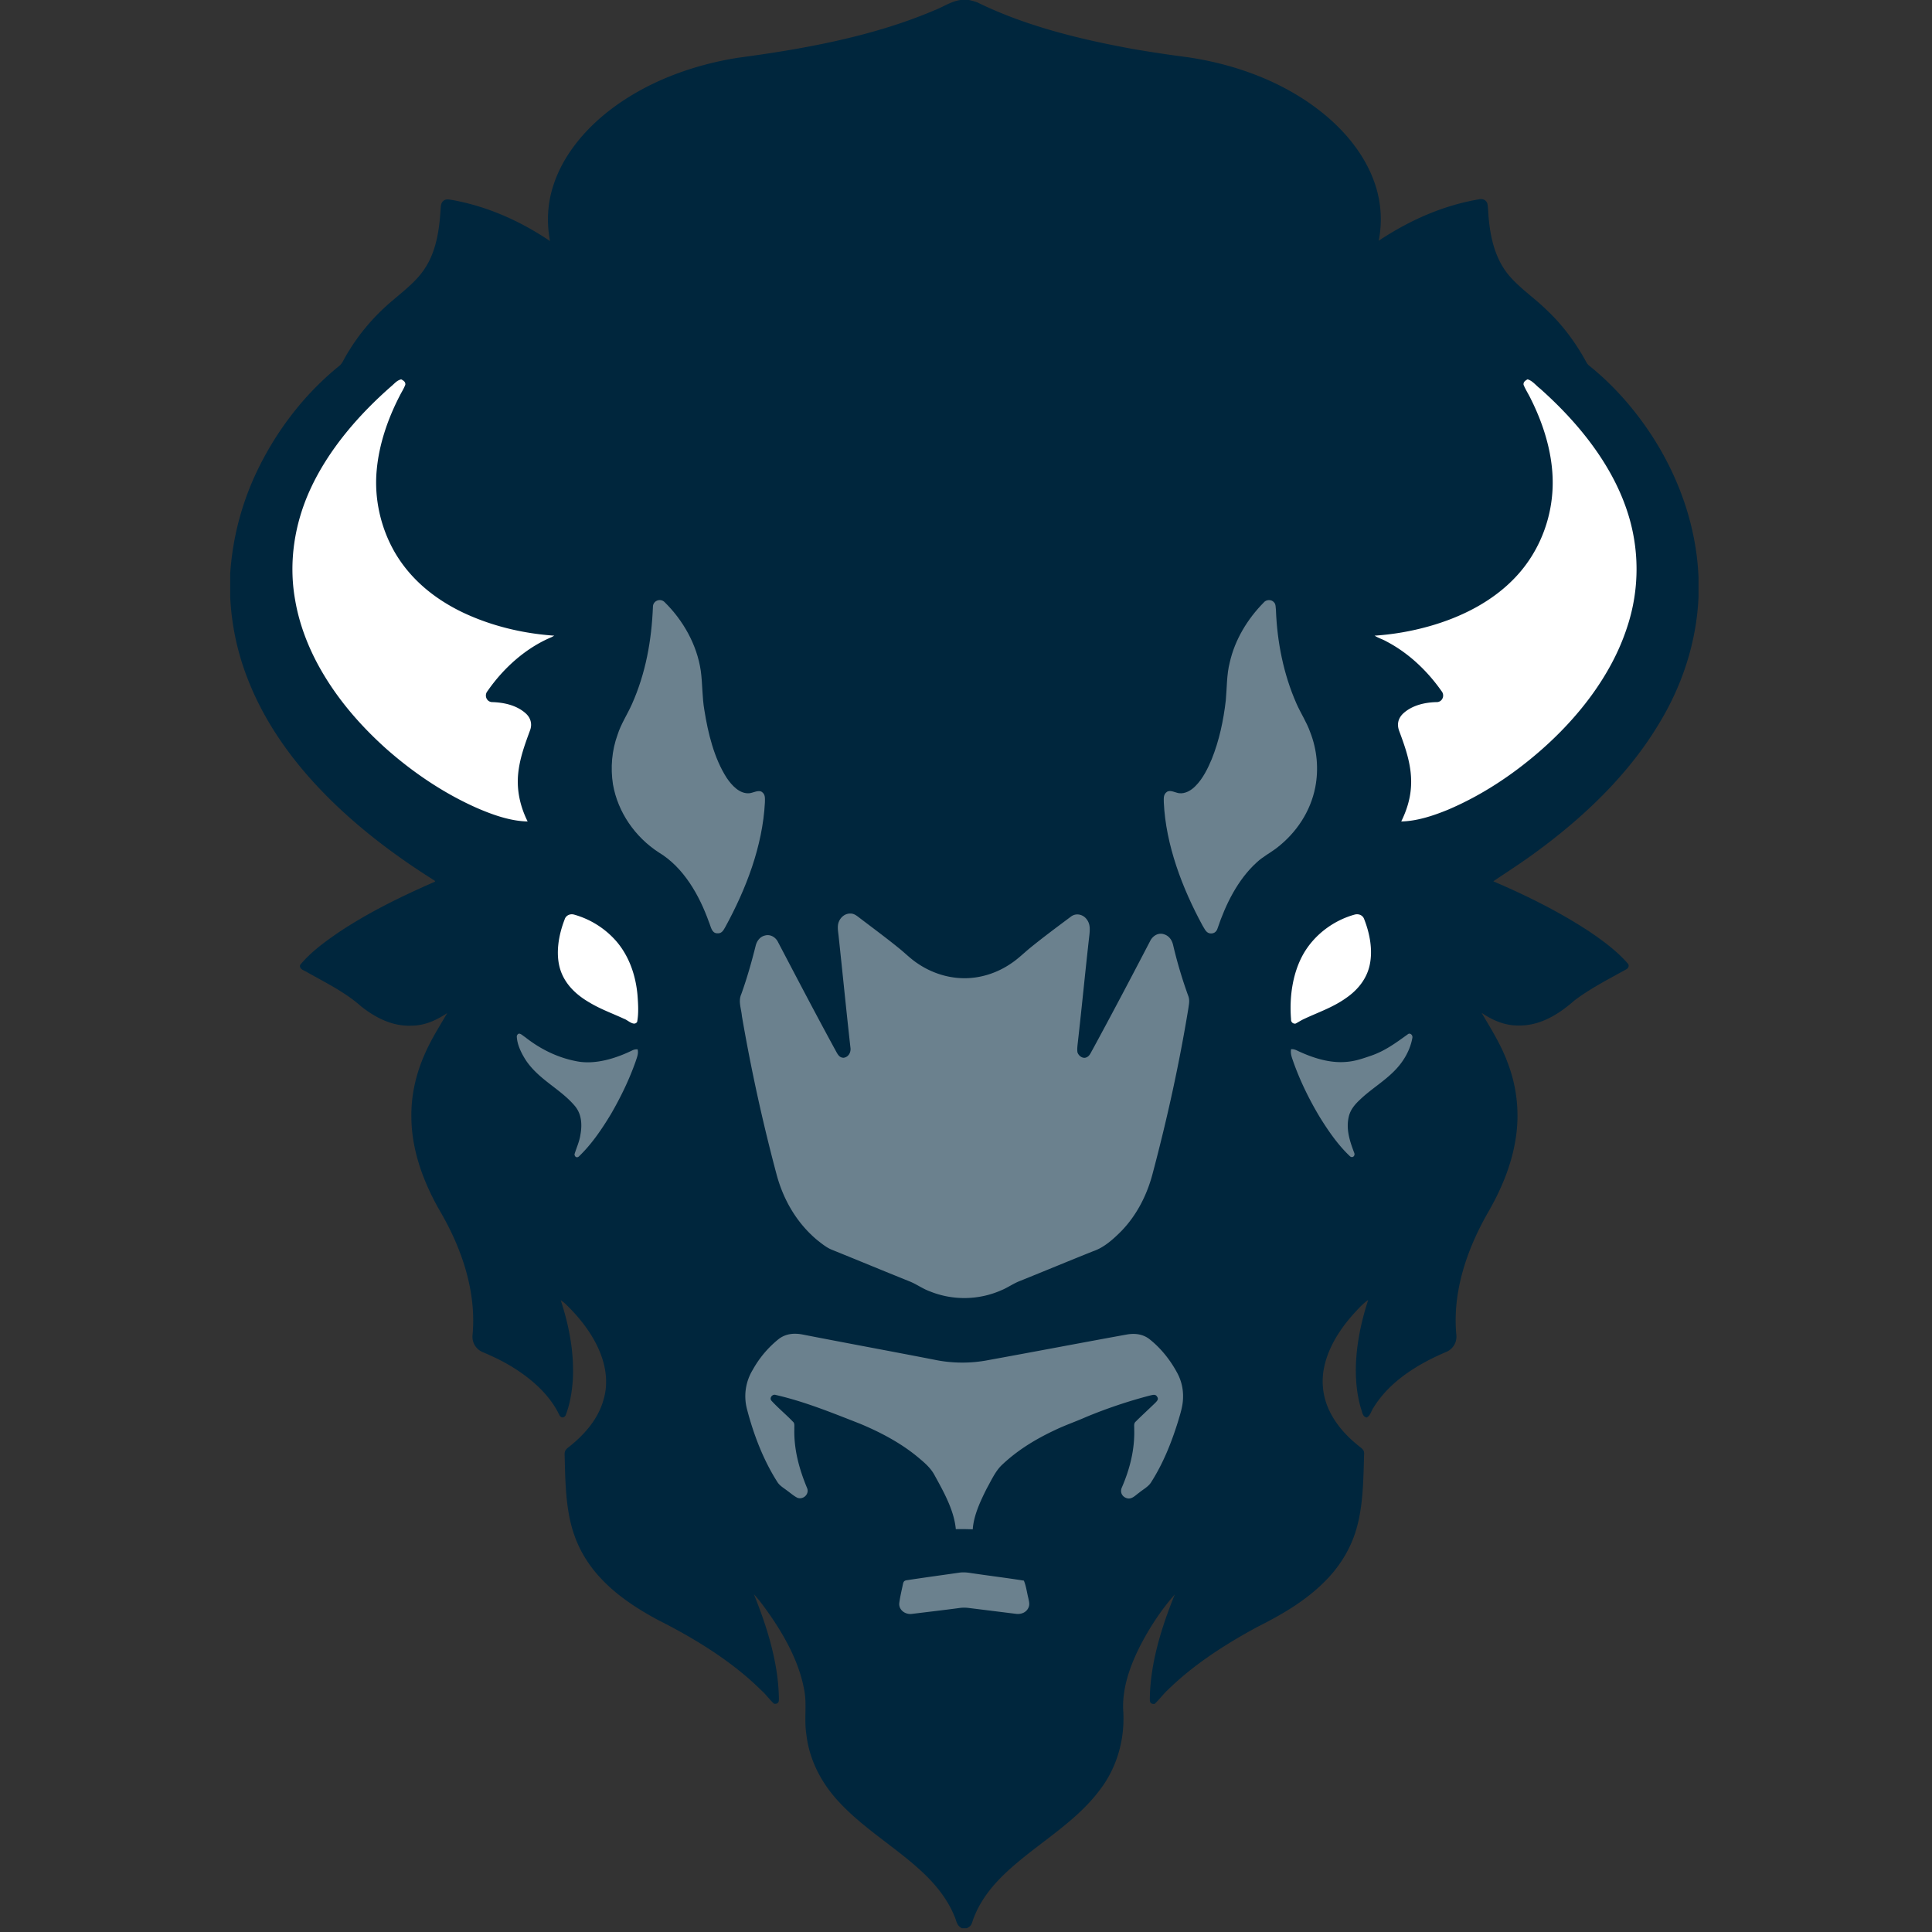 <svg width="200" height="200" xmlns="http://www.w3.org/2000/svg"><rect width="100%" height="100%" fill="#333333" stroke="none"/><g fill="none"><path d="M99.438 0h.834l.12.017c.272.068.544.136.8.238 4.953 2.434 10.604 3.813 16 4.8 1.957.34 3.914.63 5.872.885 4.834.732 9.668 2.486 13.549 5.515 2.417 1.873 4.561 4.375 5.617 7.285a11.4 11.4 0 0 1 .493 6.18c3.132-2.077 6.57-3.626 10.298-4.273.409-.102.8 0 .953.425.086.511.086 1.039.137 1.55.187 1.974.63 3.931 1.838 5.565 1.106 1.464 2.825 2.587 4.136 3.881 1.583 1.48 2.877 3.2 3.949 5.09.136.238.255.527.477.697 2.45 1.958 4.578 4.375 6.315 6.979 2.944 4.443 4.783 9.583 5.004 14.928v2.042c-.204 4.681-1.702 9.226-4.153 13.209-3.166 5.26-7.813 9.65-12.732 13.242-1.43 1.056-2.911 1.992-4.358 2.979 3.422 1.464 6.792 3.132 9.907 5.175 1.412.953 2.876 2.025 4 3.319.204.22.085.51-.17.63-1.805 1.004-3.677 1.957-5.328 3.2-1.6 1.412-3.49 2.604-5.702 2.604-1.447.034-2.74-.51-3.915-1.31 1.004 1.718 2.042 3.352 2.723 5.242a15.259 15.259 0 0 1 .766 8c-.46 2.706-1.532 5.191-2.91 7.557-2.145 3.796-3.61 8.12-3.2 12.528a1.704 1.704 0 0 1-1.039 1.77c-2.893 1.225-5.855 3.03-7.523 5.753-.239.324-.34.885-.732 1.038-.426-.102-.443-.578-.579-.936-1.055-3.591-.391-7.727.749-11.234-.494.34-.92.8-1.328 1.243-1.446 1.566-2.723 3.472-3.2 5.583a7.027 7.027 0 0 0 .375 4.34c.715 1.668 1.957 3.013 3.37 4.102.272.222.392.375.358.75-.069 2.416-.086 5.055-.715 7.403-.545 2.077-1.651 3.966-3.15 5.515-2.008 2.094-4.493 3.558-7.063 4.851-3.336 1.788-6.69 3.932-9.396 6.588-.494.46-.885 1.004-1.362 1.446-.34.018-.493-.102-.493-.442.017-3.694 1.208-7.506 2.587-10.894-1.447 1.634-2.672 3.524-3.66 5.464-1.038 2.094-1.855 4.426-1.668 6.792.137 2.893-.715 5.787-2.502 8.068-2.876 3.812-7.574 6.093-10.706 9.549-1.055 1.174-1.924 2.502-2.417 4-.12.391-.221.493-.579.68h-.51c-.562-.272-.545-.765-.784-1.276-.646-1.583-1.736-2.996-2.944-4.187-2.69-2.639-6.23-4.664-8.868-7.473-1.89-1.974-3.2-4.425-3.507-7.149-.255-1.617.102-3.166-.255-4.766-.596-3.046-2.315-5.974-4.136-8.442a14.785 14.785 0 0 0-1.038-1.277c1.378 3.405 2.57 7.217 2.587 10.91 0 .324-.153.46-.494.426-.46-.408-.817-.936-1.276-1.344-3.047-3.03-6.911-5.396-10.724-7.32-2.127-1.14-4.255-2.519-5.906-4.289-1.26-1.327-2.247-2.91-2.826-4.647-.868-2.553-.885-5.497-.953-8.17-.017-.374.085-.527.358-.749 1.617-1.26 3.063-2.876 3.642-4.868.477-1.515.34-3.115-.187-4.596-.715-2.025-2.128-3.863-3.66-5.344-.17-.187-.374-.307-.561-.46.868 2.639 1.395 5.396 1.26 8.187-.086 1.26-.29 2.554-.75 3.745-.187.29-.476.29-.647-.034-1.004-2.094-2.842-3.71-4.783-4.919-1.004-.63-2.076-1.14-3.166-1.6a1.717 1.717 0 0 1-1.038-1.77c.409-4.443-1.072-8.834-3.268-12.647-1.736-2.962-3.03-6.349-3.064-9.821-.05-2.366.494-4.681 1.481-6.826.63-1.413 1.464-2.706 2.23-4.034-1.14.766-2.35 1.31-3.745 1.31-1.94.069-3.66-.816-5.14-1.974-1.634-1.464-3.71-2.485-5.617-3.557-.29-.204-.834-.29-.732-.75 1.106-1.344 2.587-2.416 4-3.386 3.115-2.077 6.536-3.745 9.974-5.243 0-.068-.05-.12-.119-.153-3.762-2.366-7.387-5.072-10.57-8.187-3.71-3.626-6.86-7.847-8.732-12.715a26.546 26.546 0 0 1-1.787-8.46v-2.366a29.081 29.081 0 0 1 2.519-10.06c2.008-4.408 5.021-8.425 8.8-11.472.306-.255.46-.698.664-1.021a21.5 21.5 0 0 1 4.919-5.804c1.225-1.056 2.536-2.043 3.37-3.439 1.055-1.685 1.379-3.83 1.498-5.787.034-.323 0-.732.255-.97.273-.272.596-.187.936-.136 3.677.664 7.064 2.179 10.145 4.255-.357-1.89-.272-3.847.324-5.685.953-3.047 3.114-5.668 5.583-7.642 3.88-3.081 8.731-4.886 13.583-5.652 6.791-.902 13.974-2.212 20.289-4.902C97.65.715 98.485.12 99.438 0z" fill="#00263D"/><path d="M41.532 39.268c.238.136.46.255.425.562-.153.408-.391.766-.595 1.174-1.226 2.383-2.128 5.005-2.366 7.677-.273 2.928.408 5.957 1.872 8.493 1.634 2.809 4.136 4.835 7.047 6.23 2.945 1.396 6.213 2.179 9.464 2.4-.085.051-.17.085-.239.136-2.706 1.124-5.02 3.217-6.672 5.6-.357.426-.12 1.09.443 1.14 1.26.035 2.604.324 3.557 1.21.46.442.63 1.038.426 1.65-.562 1.532-1.107 2.98-1.26 4.63-.153 1.702.238 3.37.987 4.868-1.77-.034-3.591-.68-5.208-1.378-3.439-1.515-6.639-3.677-9.447-6.162-2.655-2.383-5.004-5.09-6.775-8.204-1.26-2.213-2.212-4.664-2.638-7.183-.698-3.898-.068-7.915 1.583-11.49 1.89-4.102 5.021-7.71 8.392-10.655.306-.255.544-.579 1.004-.698zm116.596 0c.51.136.885.647 1.293.953 3.813 3.388 7.32 7.643 8.97 12.528a19.058 19.058 0 0 1 .018 12.272c-1.635 4.97-5.124 9.379-9.056 12.783-2.825 2.451-6.025 4.562-9.48 6.026-1.499.613-3.184 1.174-4.818 1.208.545-1.106.92-2.28 1.005-3.506.153-2.094-.511-3.966-1.226-5.89-.238-.663-.102-1.259.392-1.753.936-.885 2.297-1.191 3.557-1.208.562-.051.8-.715.443-1.14-1.481-2.111-3.439-3.967-5.737-5.158-.391-.221-.817-.34-1.191-.579a27.525 27.525 0 0 0 5.634-.97c3.336-.936 6.604-2.57 8.987-5.123 2.128-2.264 3.438-5.226 3.745-8.324.357-3.455-.647-6.996-2.179-10.06-.238-.51-.562-.987-.766-1.497-.034-.307.187-.426.409-.562z" fill="#FFF"/><path d="M68.766 62.298c1.94 1.89 3.387 4.442 3.779 7.149.187 1.362.136 2.74.374 4.085.375 2.366 1.004 4.953 2.298 6.979.528.783 1.362 1.719 2.4 1.6.374-.051.902-.358 1.243-.137.391.273.323.664.323 1.09-.238 4.545-1.957 8.987-4.12 12.936-.203.357-.374.664-.85.613-.562-.034-.63-.732-.817-1.14-.987-2.775-2.622-5.686-5.209-7.235-2.434-1.583-4.221-4.136-4.732-7.03-.272-1.736-.119-3.523.477-5.157.357-1.123 1.004-2.077 1.48-3.149 1.43-3.2 2.043-6.604 2.18-10.11.017-.596.731-.886 1.174-.494zm63.114.051c.205.187.171.545.205.8.12 3.285.783 6.638 2.11 9.651.443 1.021 1.056 1.923 1.43 2.979.715 1.821.903 3.812.528 5.736-.493 2.502-1.957 4.698-3.966 6.247-.68.527-1.43.902-2.076 1.498-1.975 1.787-3.234 4.357-4.068 6.842-.12.409-.46.596-.852.51-.374-.101-.527-.527-.714-.816-2.094-3.864-3.796-8.324-4-12.732 0-.409-.068-.817.323-1.09.34-.238.868.086 1.243.137.646.085 1.276-.29 1.719-.75.749-.748 1.26-1.787 1.668-2.757.783-1.94 1.225-4.034 1.464-6.11.119-1.277.085-2.673.408-3.915.528-2.35 1.838-4.51 3.524-6.213.238-.306.783-.34 1.055-.017z" fill="#6B818E"/><path d="M59.404 94.672a9.058 9.058 0 0 1 4.375 2.74c1.344 1.55 2.025 3.541 2.212 5.567.069.902.137 1.906-.034 2.808-.34.494-.97-.204-1.361-.323-1.209-.562-2.417-.987-3.575-1.685-1.327-.766-2.468-1.822-2.978-3.285-.58-1.685-.222-3.694.408-5.311.12-.409.545-.613.953-.51z" fill="#FFF"/><path d="M88 94.57c.357-.017.613.17.885.375 1.447 1.106 2.91 2.178 4.324 3.336.595.493 1.123 1.021 1.77 1.447 1.344.919 2.961 1.48 4.595 1.532 1.805.068 3.626-.511 5.107-1.532.715-.477 1.293-1.056 1.957-1.6 1.379-1.124 2.809-2.18 4.239-3.251.527-.392 1.242-.222 1.617.289.357.46.34.97.289 1.532-.426 3.745-.783 7.49-1.209 11.234-.034.323-.085.68-.034 1.004.103.324.443.613.8.562.443-.102.545-.477.75-.817 2.025-3.728 4-7.472 5.957-11.234.255-.545.834-.936 1.447-.732.51.153.817.579.936 1.072a46.968 46.968 0 0 0 1.566 5.277c.187.46.085.885.017 1.362-.936 5.702-2.179 11.353-3.66 16.936-.579 2.28-1.65 4.408-3.285 6.093-.817.817-1.77 1.685-2.877 2.06-2.553 1.021-5.089 2.076-7.625 3.098-.664.255-1.243.68-1.906.953a9.51 9.51 0 0 1-7.388.12c-.766-.273-1.412-.767-2.161-1.056-2.673-1.073-5.328-2.179-7.983-3.251-.562-.222-1.073-.647-1.55-1.022-2.11-1.77-3.506-4.187-4.204-6.842a185.124 185.124 0 0 1-3.574-16.34c-.068-.784-.391-1.515-.068-2.247.596-1.651 1.072-3.337 1.498-5.039.119-.476.442-.919.936-1.038.562-.17 1.123.153 1.379.68 2.008 3.83 4 7.643 6.076 11.44.17.289.34.527.715.527.51-.068.783-.579.698-1.072-.425-3.796-.8-7.609-1.208-11.405-.035-.391-.12-.8-.086-1.191.051-.647.58-1.26 1.26-1.26z" fill="#6B818E"/><path d="M140.255 94.672c.426-.102.834.085.97.494.58 1.48.903 3.2.562 4.749-.306 1.413-1.225 2.553-2.4 3.37-1.396 1.004-2.91 1.498-4.425 2.213-.29.136-.545.306-.834.46a.395.395 0 0 1-.477-.426c-.187-2.247.136-4.732 1.243-6.723 1.14-2.026 3.132-3.524 5.361-4.137z" fill="#FFF"/><path d="M54.349 107.353c1.634 1.294 3.523 2.213 5.6 2.553 1.855.273 3.88-.374 5.549-1.191.153-.068.323-.102.51-.085.103.46-.068.817-.204 1.242-.664 1.89-1.549 3.711-2.553 5.447-.936 1.55-1.991 3.115-3.302 4.375-.221.22-.46.068-.477-.205.205-.68.511-1.31.613-2.025.187-1.038.136-2.128-.579-2.979-1.497-1.77-3.66-2.672-5.038-4.68-.477-.733-.953-1.669-.97-2.554.187-.528.562-.068.85.102zm91.371-.273c.22-.203.527.035.493.324-.204 1.243-.885 2.434-1.753 3.336-1.107 1.175-2.554 2.009-3.694 3.115-.528.494-.97 1.022-1.14 1.736-.307 1.311.102 2.537.561 3.745.136.307-.187.613-.46.34-1.225-1.157-2.23-2.62-3.114-4.05-1.073-1.788-2.009-3.694-2.707-5.652-.153-.46-.34-.85-.255-1.361.392-.034.647.17.987.306 1.481.664 3.132 1.158 4.766 1.004.902-.068 1.702-.357 2.553-.646 1.43-.494 2.554-1.328 3.762-2.196zm-62.656 31.065c4.527.885 9.072 1.719 13.617 2.604 1.838.391 3.779.408 5.617.051 4.783-.868 9.583-1.787 14.366-2.655.817-.136 1.617-.051 2.298.46 1.174.918 2.144 2.127 2.86 3.438.459.817.68 1.719.646 2.672-.017.851-.29 1.668-.528 2.468-.68 2.179-1.531 4.306-2.757 6.23-.272.476-.851.766-1.277 1.123-.391.273-.766.732-1.293.545-.494-.17-.698-.664-.46-1.14.817-1.907 1.328-3.915 1.26-6.01.017-.254-.068-.56.136-.748.68-.68 1.396-1.328 2.077-1.992.17-.187.34-.357.153-.612-.17-.29-.46-.17-.715-.12a50.675 50.675 0 0 0-6.638 2.23c-1.073.477-2.18.851-3.235 1.362-1.991.936-3.846 2.06-5.446 3.575-.698.646-1.14 1.65-1.6 2.468-.647 1.293-1.345 2.757-1.447 4.22-.579-.016-1.175-.033-1.753-.016-.17-1.924-1.243-3.847-2.162-5.515-.443-.868-1.157-1.43-1.89-2.043-1.736-1.412-3.778-2.485-5.855-3.353-2.876-1.123-5.685-2.28-8.715-2.978-.357-.137-.714.306-.46.595.699.766 1.516 1.43 2.23 2.179.205.17.12.51.137.749-.051 2.145.51 4.17 1.327 6.128.239.612-.408 1.225-1.02.987-.392-.204-.733-.51-1.09-.766-.358-.272-.75-.494-.987-.885-1.464-2.298-2.469-4.953-3.15-7.592a5.242 5.242 0 0 1 .613-4 10.76 10.76 0 0 1 2.724-3.217c.749-.544 1.583-.596 2.417-.442zm16.187 24.664c.426-.069.834-.035 1.26.034 1.82.272 3.66.493 5.48.783.239.578.307 1.191.46 1.804.068.34.17.647.017.987-.221.51-.766.715-1.294.647-1.65-.204-3.285-.409-4.936-.613a3.559 3.559 0 0 0-.85 0c-1.635.221-3.286.409-4.937.613-.68.119-1.413-.358-1.362-1.09.085-.68.256-1.361.392-2.025.068-.29.187-.34.46-.375 1.77-.272 3.54-.51 5.31-.765z" fill="#6B818E"/></g></svg>